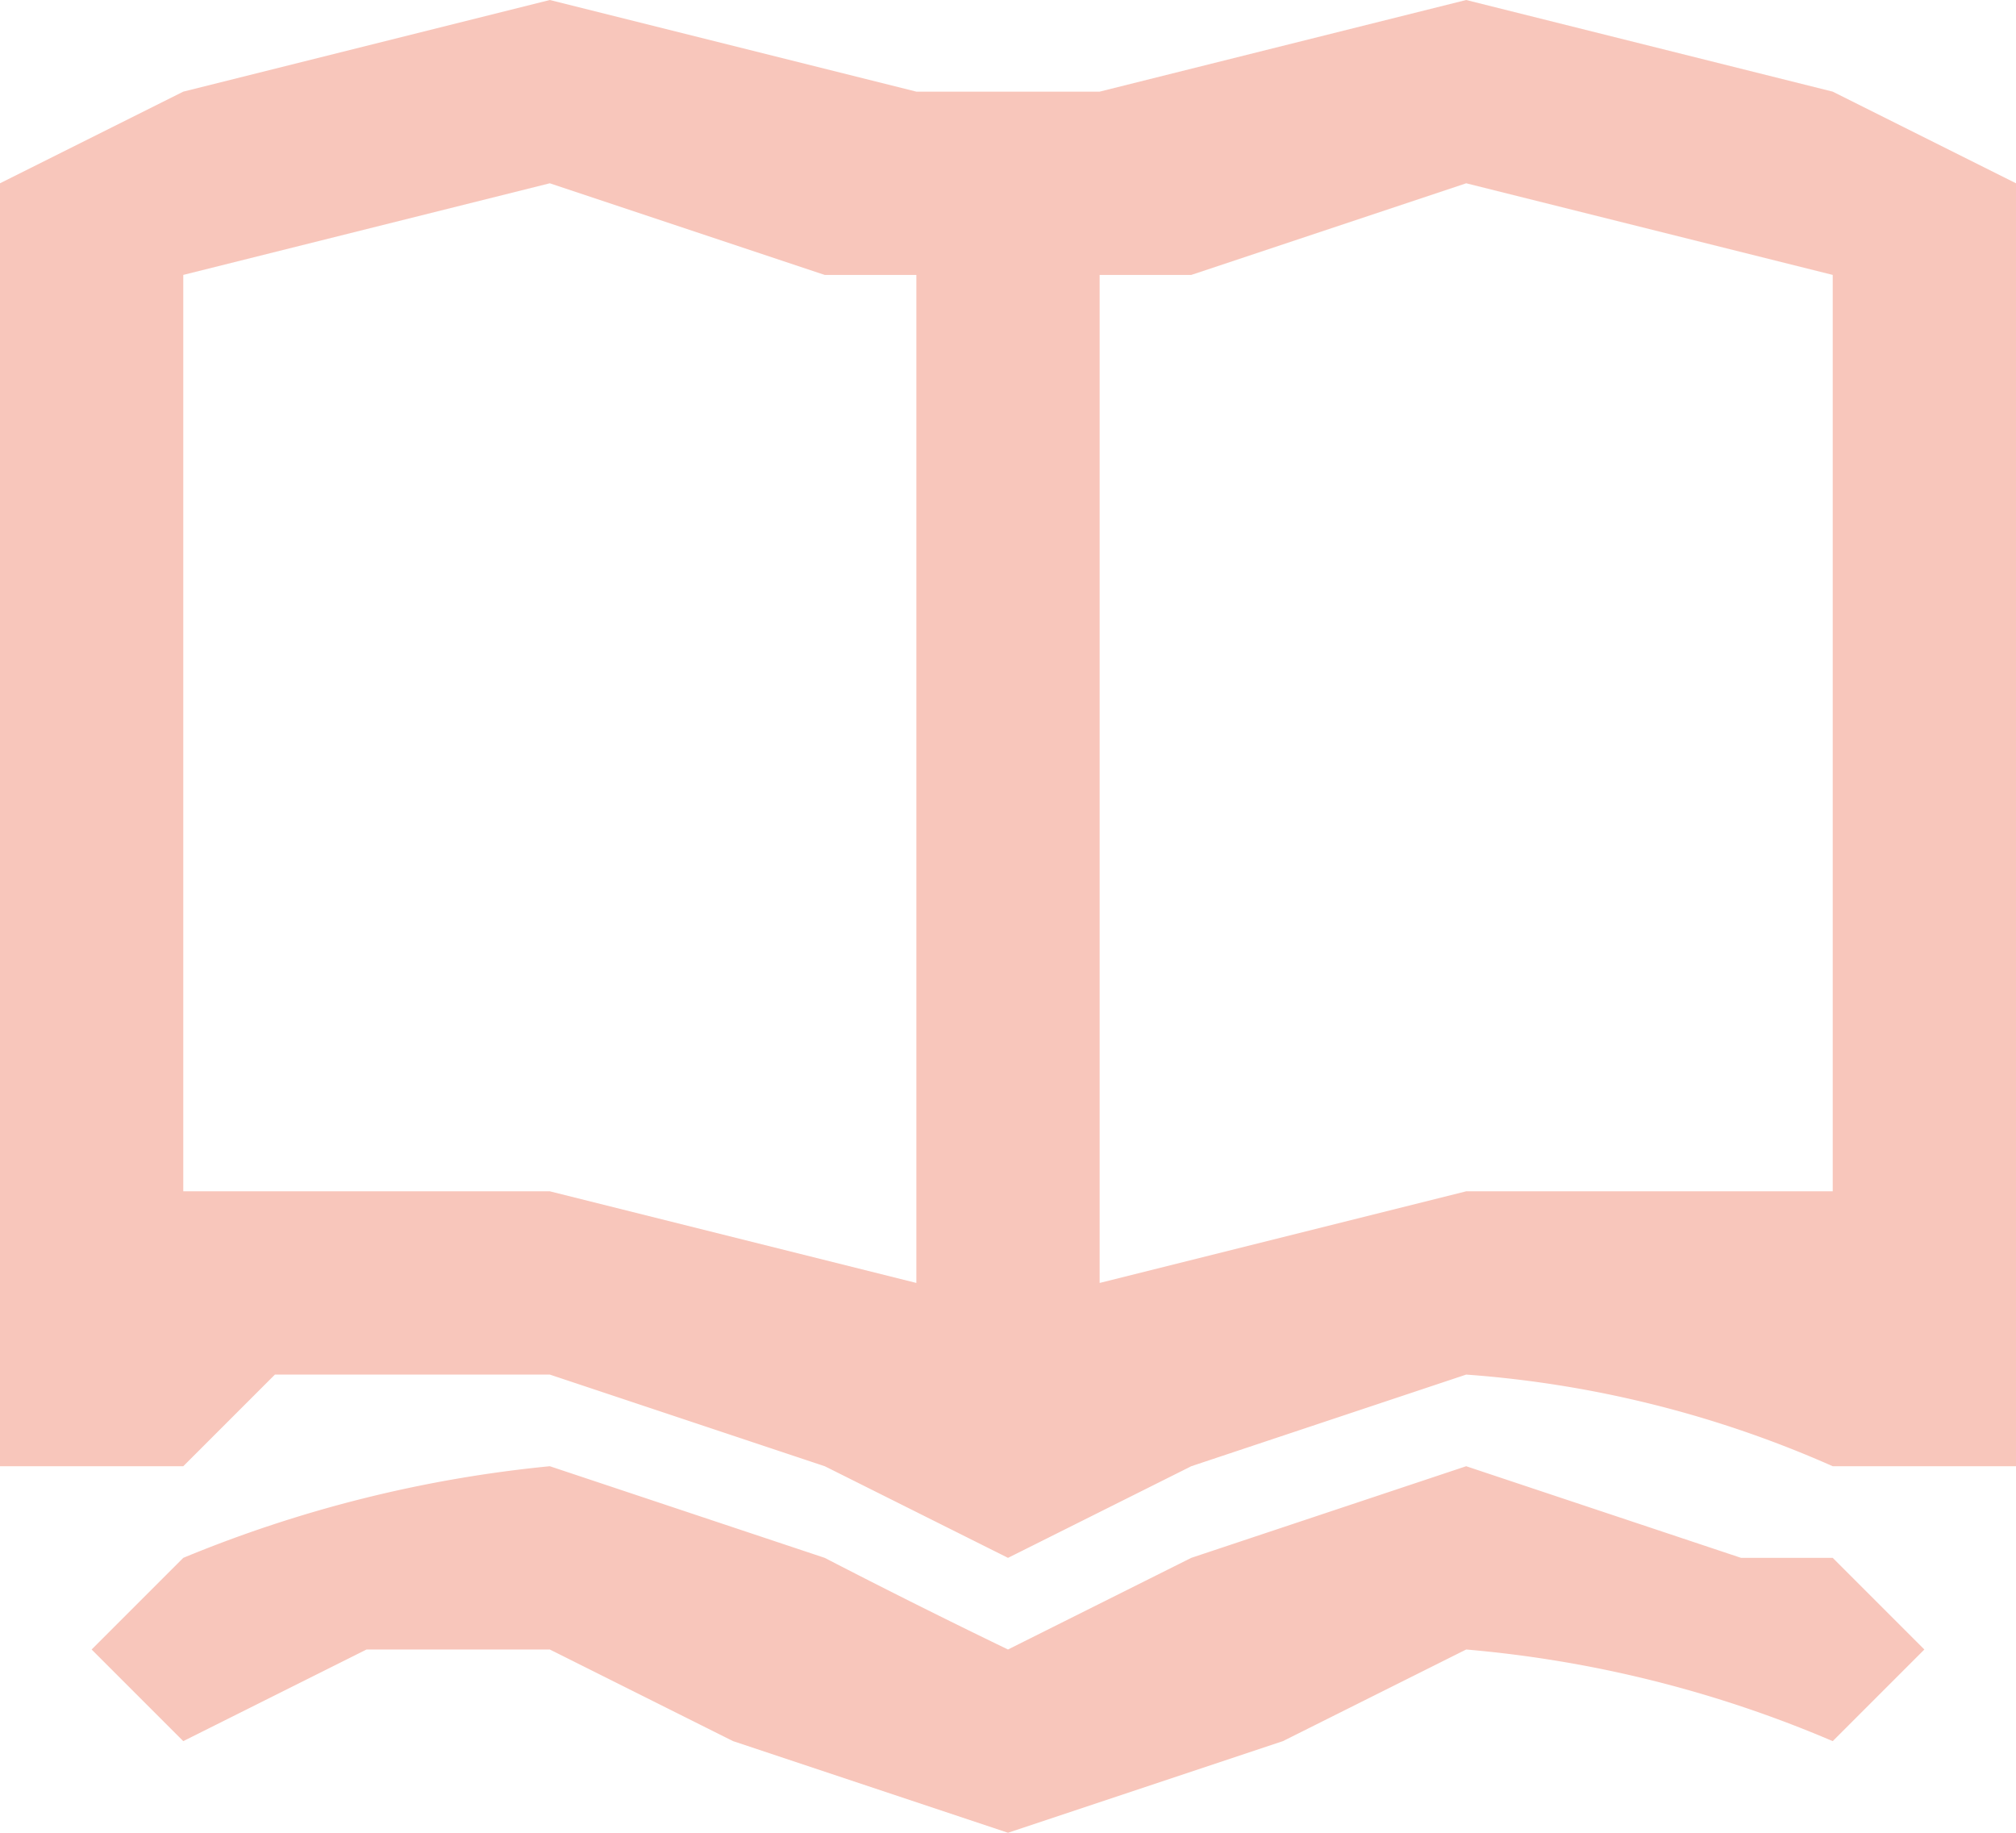 <?xml version="1.0" encoding="UTF-8" standalone="no"?>
<svg
   width="733.333"
   height="666.667"
   fill="none"
   viewBox="0 0 22 20"
   version="1.1"
   id="svg2"
   sodipodi:docname="study.svg"
   xmlns:inkscape="http://www.inkscape.org/namespaces/inkscape"
   xmlns:sodipodi="http://sodipodi.sourceforge.net/DTD/sodipodi-0.dtd"
   xmlns="http://www.w3.org/2000/svg"
   xmlns:svg="http://www.w3.org/2000/svg">
  <defs
     id="defs2" />
  <sodipodi:namedview
     id="namedview2"
     pagecolor="#ffffff"
     bordercolor="#000000"
     borderopacity="0.25"
     inkscape:showpageshadow="2"
     inkscape:pageopacity="0.0"
     inkscape:pagecheckerboard="0"
     inkscape:deskcolor="#d1d1d1" />
  <path
     fill="#0F0F0F"
     fill-rule="evenodd"
     d="m 22,2 -2,-1 L 16,1.1920929e-7 12,1 h -1 v 1 -1 H 10 L 6,1.1920929e-7 2,1 5.9604645e-8,2 V 16 H 2 l 1,-1 h 3 l 3,1 L 11,17 l 2,-1 3,-1 a 12,12 0 0 1 4,1 h 2 z m -20,1 V 13 h 4 L 10,14 V 3 H 9 l -3,-1 z M 16,13 12,14 V 3 h 1 l 3,-1 4,1 V 13 Z"
     clip-rule="evenodd"
     id="path1"
     style="fill:#f8c6bb;fill-opacity:1" />
  <path
     fill="#0F0F0F"
     d="m 1,18 1,-1 a 14,14 0 0 1 4,-1 l 3,1 A 82,82 0 0 0 11,18 l 2,-1 3,-1 3,1 h 1 l 1,1 -1,1 a 13,13 0 0 0 -4,-1 l -2,1 -3,1 -3,-1 -2,-1 h -2 l -2,1 z"
     id="path2"
     style="fill:#f8c6bb;fill-opacity:1" />
</svg>
